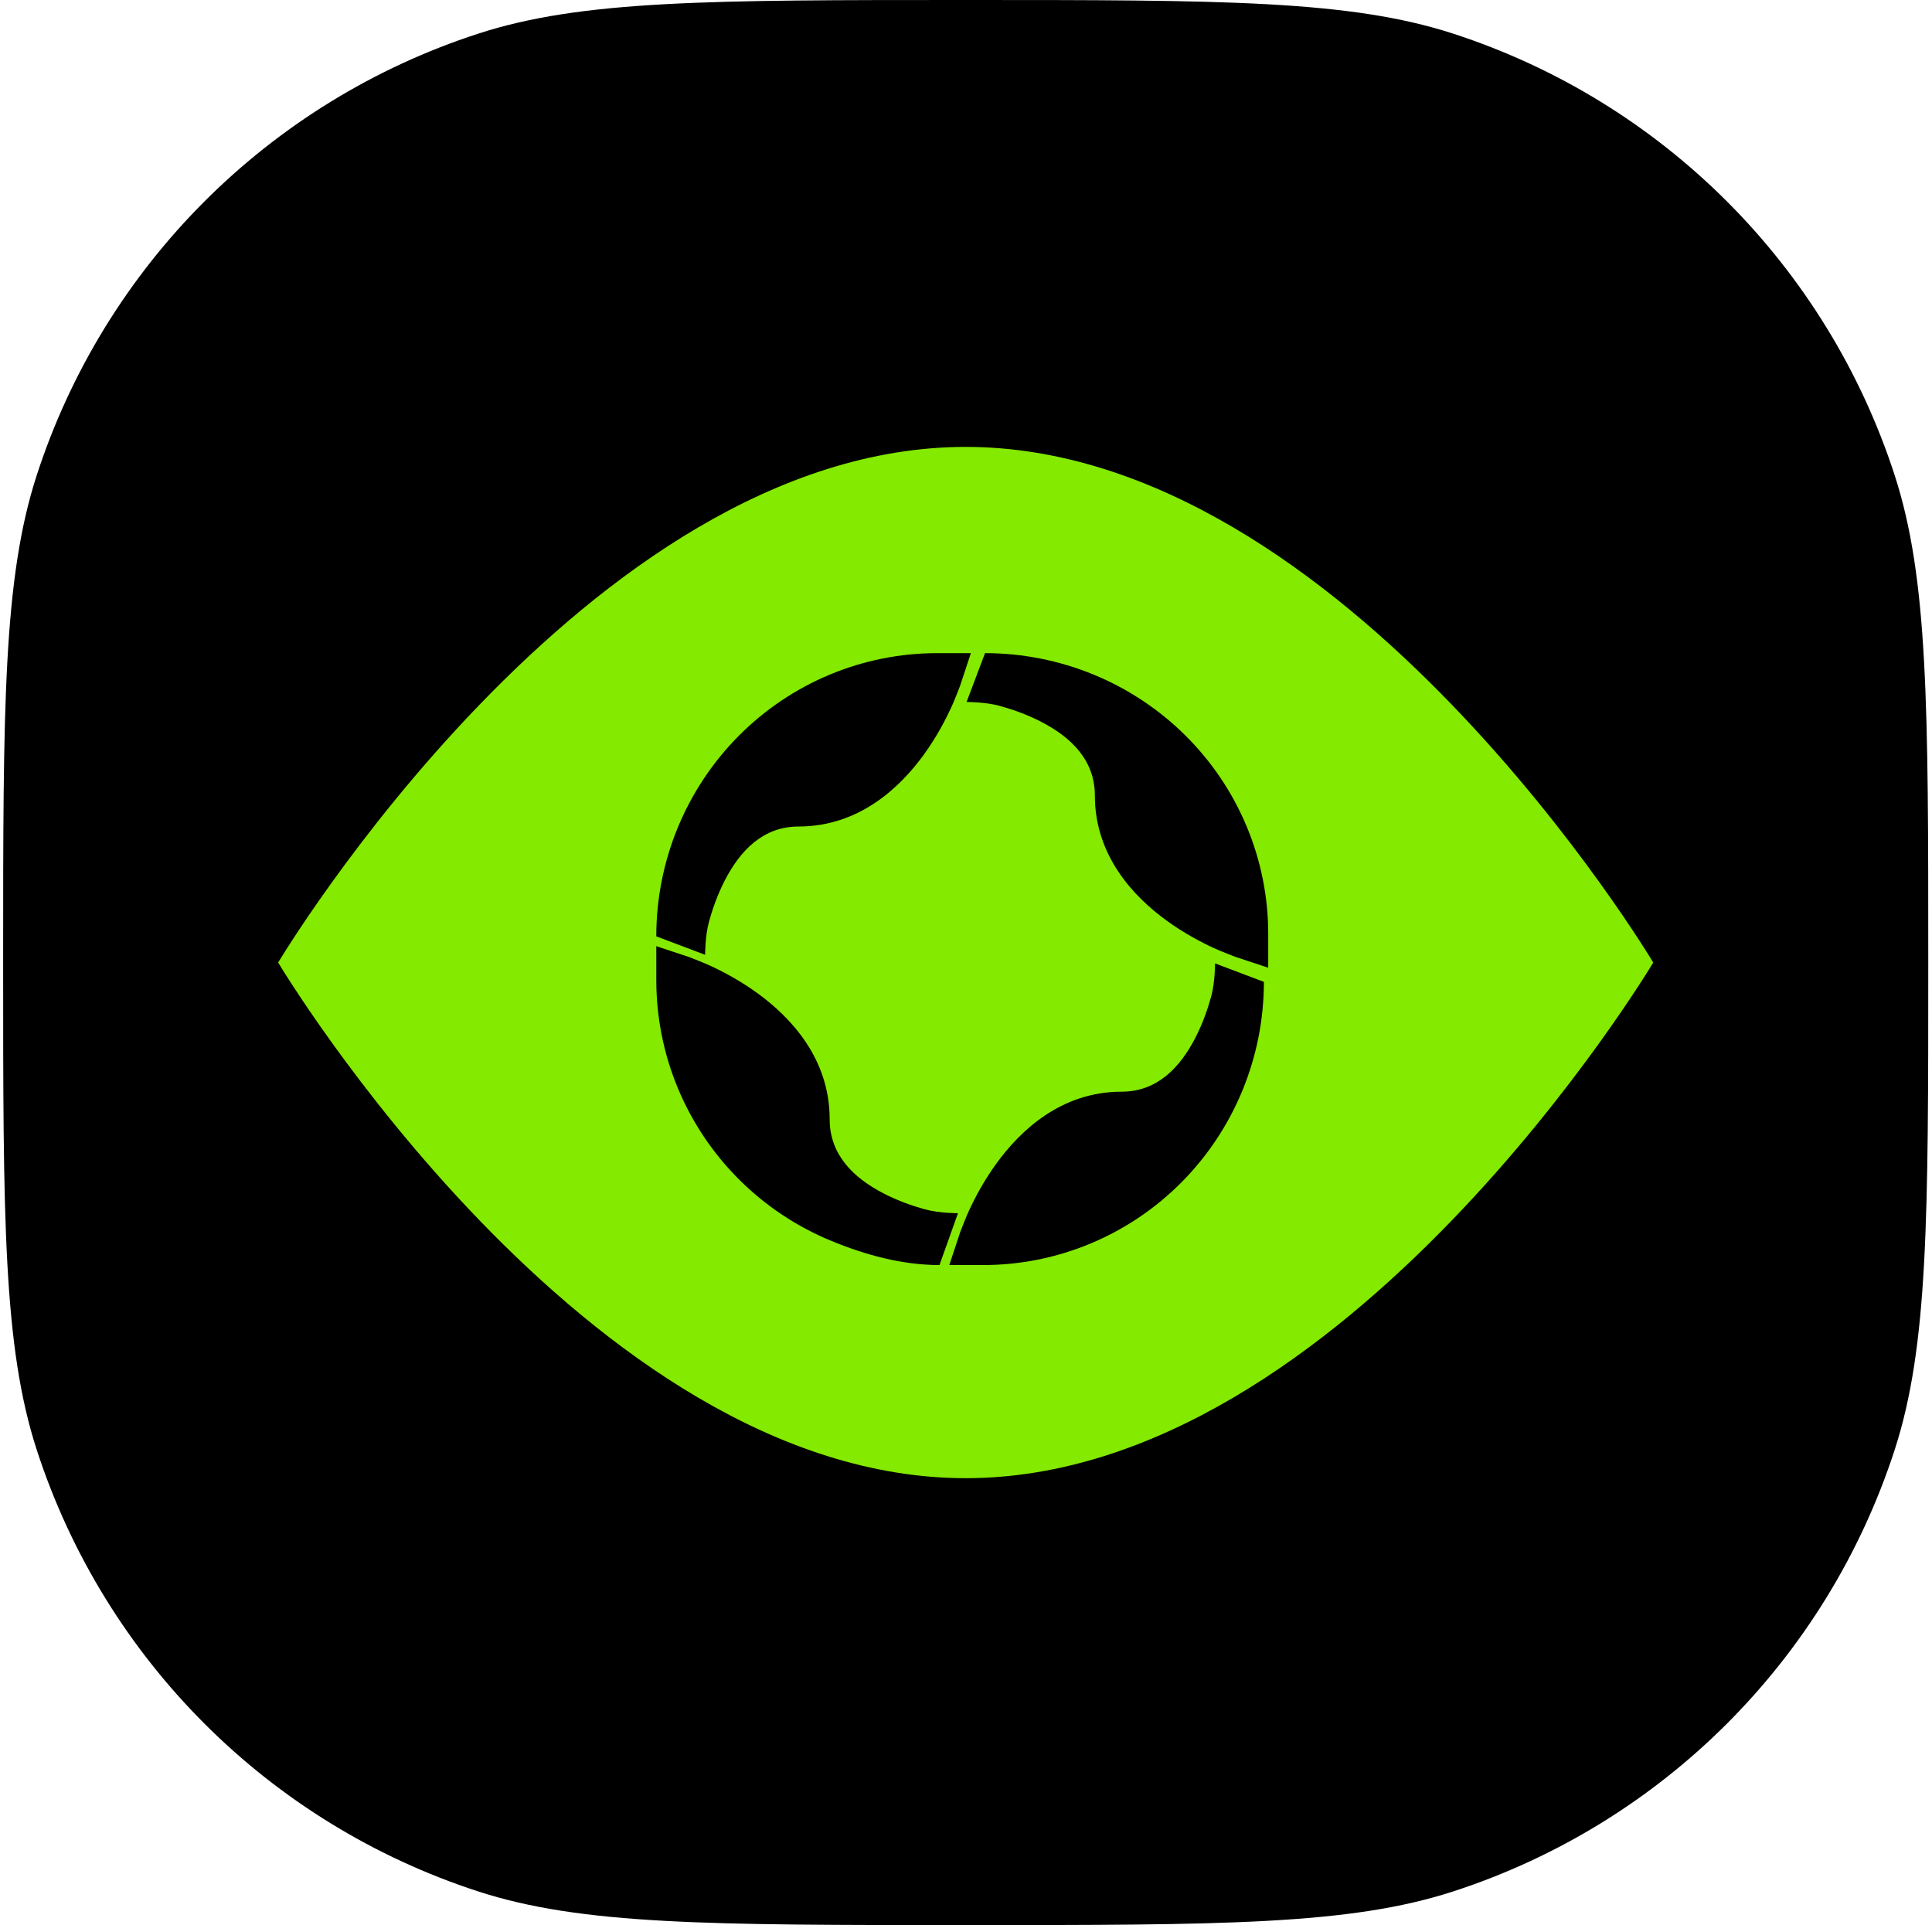 <svg width="281" height="280" viewBox="0 0 281 280" fill="none" xmlns="http://www.w3.org/2000/svg">
<path d="M0.457 140C0.457 102.774 0.457 84.162 5.351 69.098C15.243 38.654 39.111 14.786 69.555 4.894C84.618 0 103.231 0 140.457 0V0C177.683 0 196.295 0 211.359 4.894C241.802 14.786 265.671 38.654 275.563 69.098C280.457 84.162 280.457 102.774 280.457 140V140C280.457 177.226 280.457 195.838 275.563 210.902C265.671 241.345 241.802 265.214 211.359 275.106C196.295 280 177.683 280 140.457 280V280C103.231 280 84.618 280 69.555 275.106C39.111 265.214 15.243 241.345 5.351 210.902C0.457 195.838 0.457 177.226 0.457 140V140Z" fill="black"/>
<path fill-rule="evenodd" clip-rule="evenodd" d="M140.457 215C195.685 215 240.457 140 240.457 140C240.457 140 195.685 65 140.457 65C85.228 65 40.457 140 40.457 140C40.457 140 85.228 215 140.457 215ZM184.457 135.828V140.753L179.652 139.165C179.097 138.951 177.467 138.319 176.544 137.893C174.706 137.046 172.234 135.747 169.739 133.943C164.835 130.399 159.242 124.44 159.242 115.698C159.242 110.576 155.802 107.231 151.395 104.963C149.239 103.853 147.047 103.118 145.371 102.66C143.323 102.1 140.584 102.1 140.584 102.1L143.268 95C148.677 95 154.033 96.056 159.03 98.108C164.027 100.159 168.568 103.167 172.393 106.958C176.218 110.749 179.252 115.25 181.322 120.204C183.392 125.157 184.457 130.466 184.457 135.828ZM136.281 95H141.207L139.619 99.805C139.404 100.36 138.773 101.99 138.347 102.913C137.499 104.751 136.2 107.223 134.397 109.718C130.852 114.622 124.893 120.215 116.15 120.215C111.028 120.215 107.683 123.655 105.414 128.062C104.305 130.218 103.569 132.41 103.112 134.086C102.552 136.134 102.552 138.873 102.552 138.873L95.454 136.189C95.454 130.78 96.507 125.424 98.559 120.427C100.611 115.429 103.618 110.889 107.41 107.064C111.201 103.239 115.702 100.205 120.656 98.135C125.61 96.065 130.919 95 136.281 95ZM95.457 142.57V137.62L100.262 139.216C100.817 139.431 102.447 140.066 103.37 140.494C105.208 141.345 107.68 142.651 110.175 144.463C115.079 148.025 120.672 154.013 120.672 162.799C120.672 167.945 124.112 171.307 128.519 173.586C130.675 174.701 132.867 175.44 134.542 175.9C136.591 176.463 139.33 176.463 139.33 176.463L136.646 184C131.237 184 125.881 182.537 120.884 180.475C115.886 178.413 111.346 175.391 107.521 171.581C103.696 167.771 100.662 163.248 98.592 158.271C96.522 153.293 95.457 147.958 95.457 142.57ZM138.074 184H143C148.361 184 153.671 182.935 158.624 180.865C163.577 178.795 168.078 175.761 171.87 171.936C175.661 168.111 178.668 163.571 180.72 158.573C182.772 153.576 183.828 148.22 183.828 142.811L176.727 140.127C176.727 140.127 176.727 142.866 176.168 144.915C175.71 146.59 174.974 148.782 173.865 150.938C171.597 155.345 168.251 158.785 163.13 158.785C154.388 158.785 148.429 164.378 144.884 169.282C143.081 171.777 141.782 174.249 140.934 176.087C140.508 177.01 139.877 178.64 139.662 179.195L138.074 184Z" fill="#83EA00"/>
</svg>

